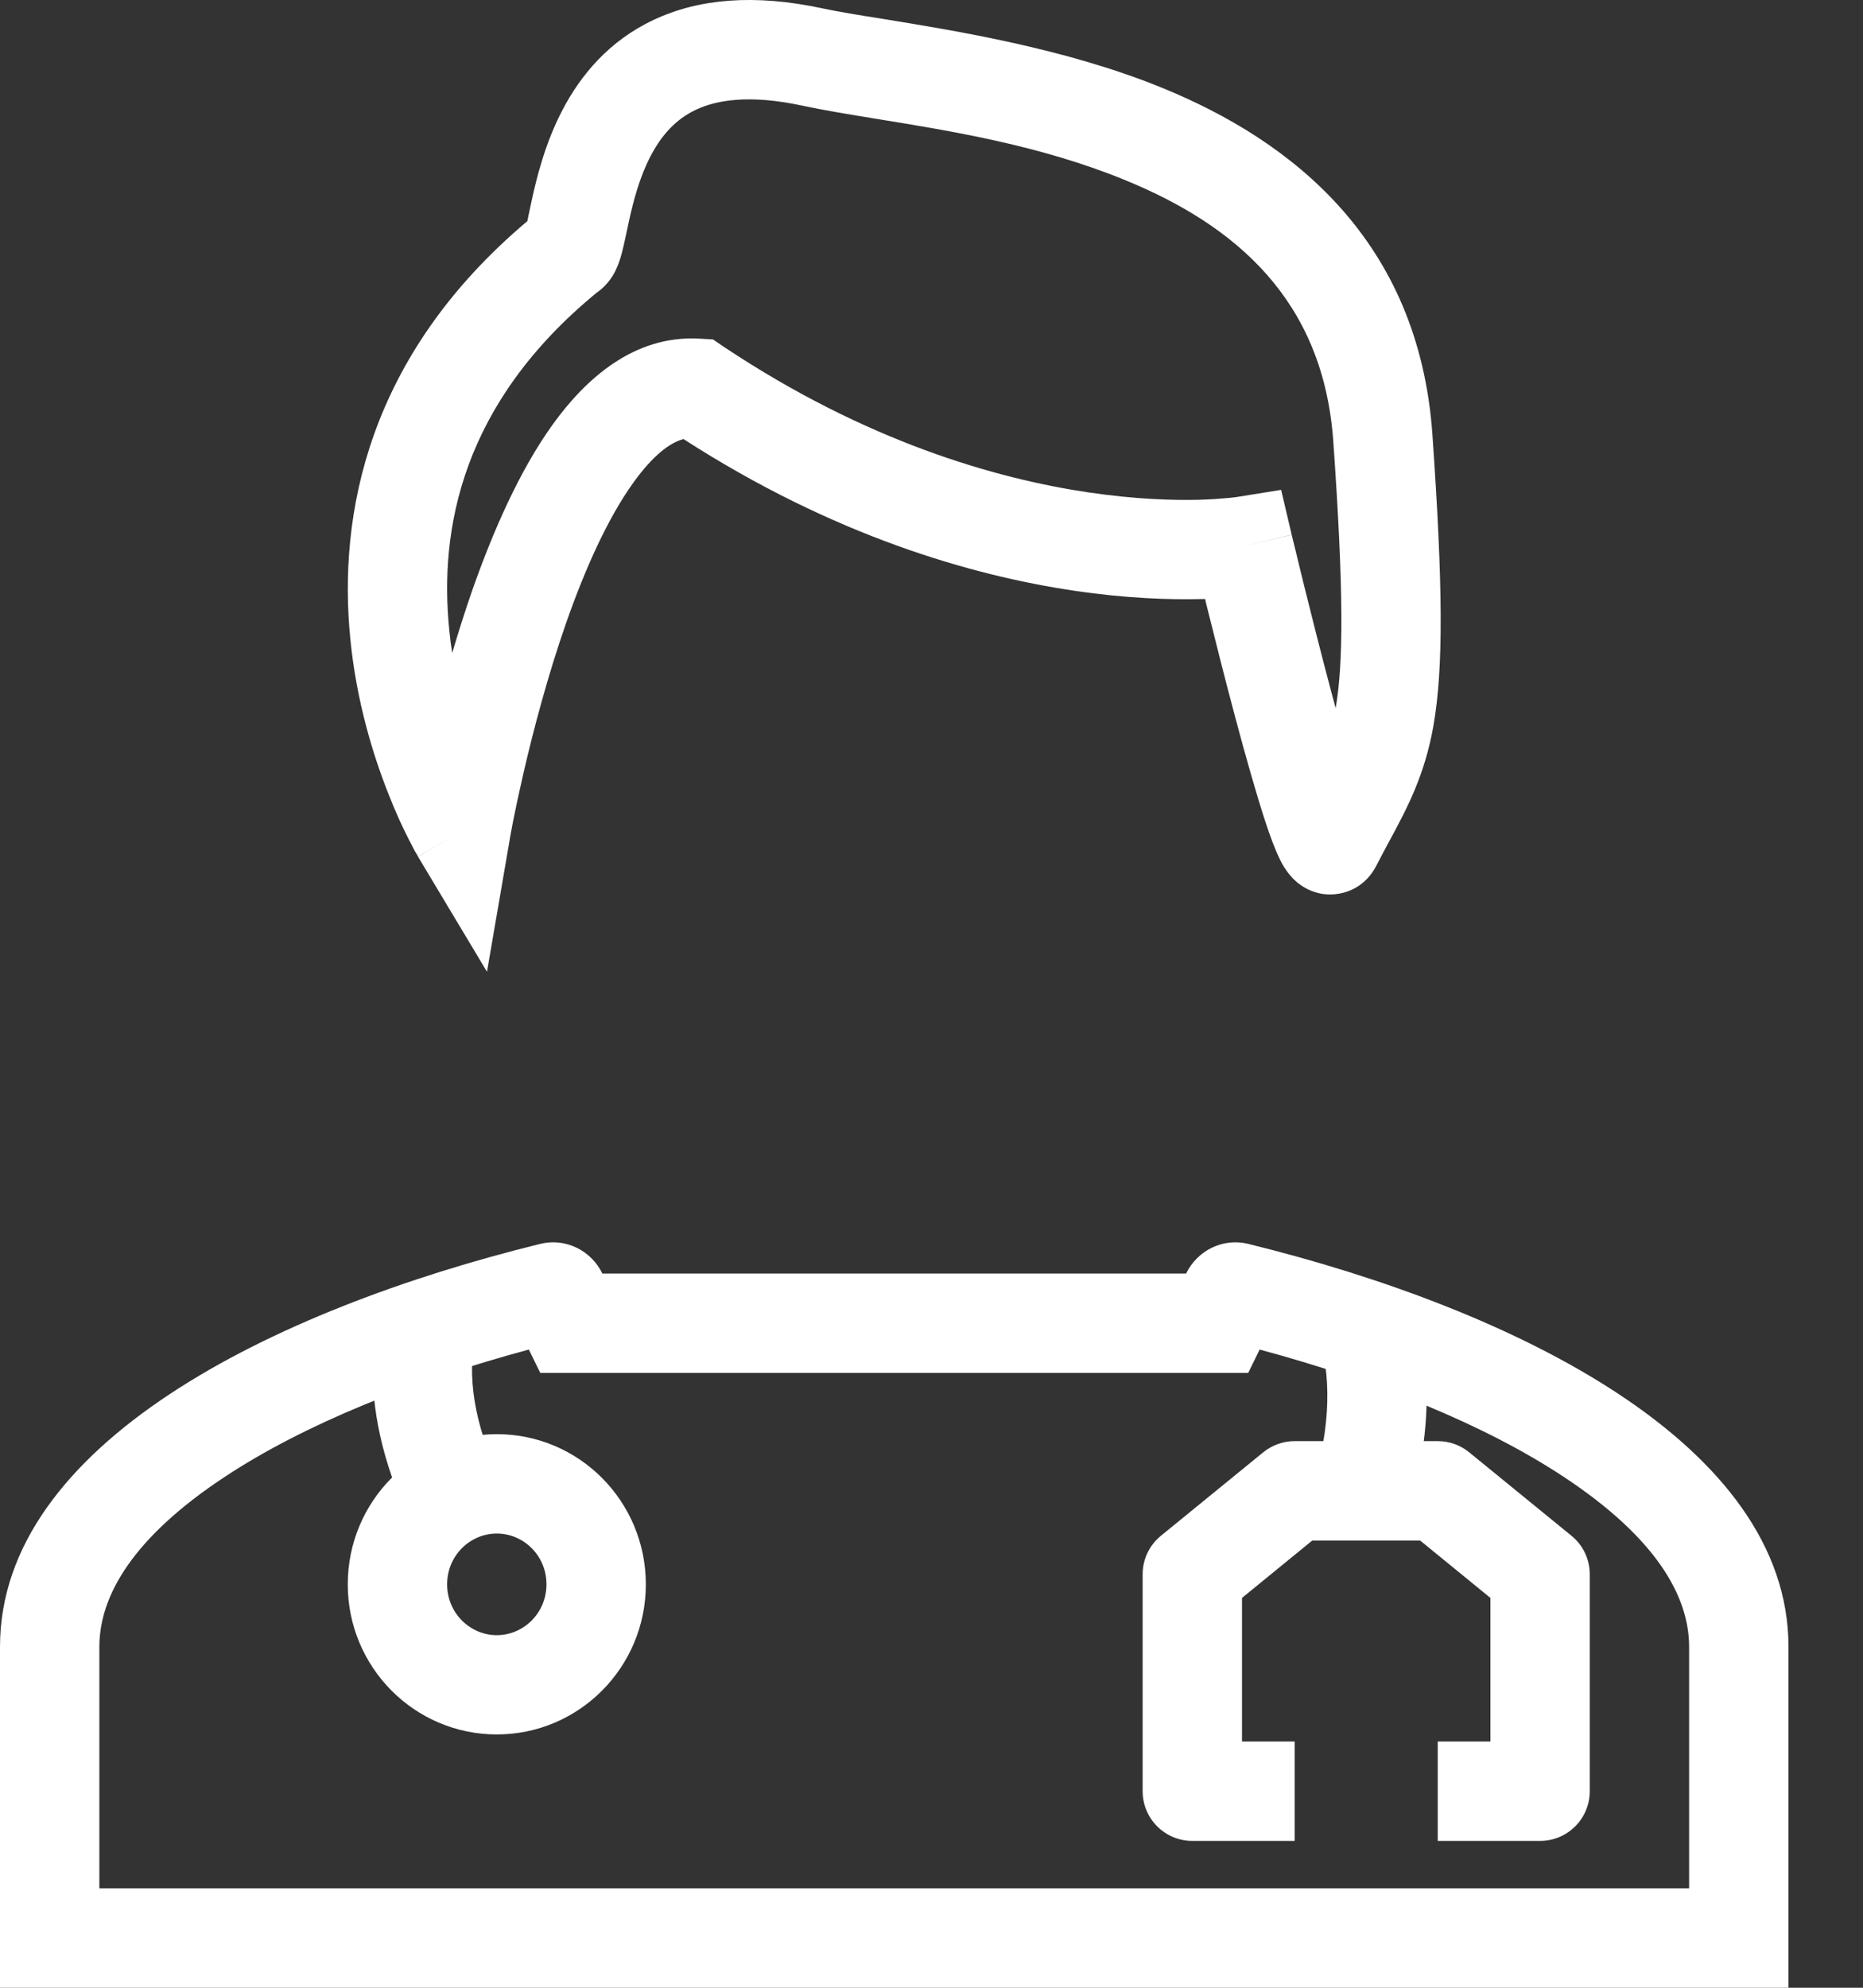 <svg width="15" height="16" viewBox="0 0 15 16" fill="none" xmlns="http://www.w3.org/2000/svg">
<rect x="0" y="0" width="15" height="16" fill="#333333" stroke="none"/>
<path fill-rule="evenodd" clip-rule="evenodd" d="M4.246 1.78C4.249 1.763 4.253 1.743 4.258 1.721C4.264 1.692 4.271 1.659 4.28 1.619C4.321 1.429 4.389 1.152 4.53 0.883C4.673 0.61 4.9 0.33 5.263 0.16C5.625 -0.011 6.075 -0.05 6.62 0.067C6.746 0.094 6.912 0.121 7.108 0.152C7.709 0.25 8.581 0.391 9.352 0.705C10.412 1.136 11.423 1.942 11.533 3.496C11.618 4.713 11.623 5.377 11.541 5.844C11.47 6.243 11.331 6.503 11.18 6.782C11.147 6.844 11.113 6.907 11.079 6.973C11.053 7.024 10.968 7.16 10.784 7.193C10.605 7.226 10.48 7.133 10.441 7.1C10.364 7.034 10.321 6.95 10.308 6.923L10.307 6.921C10.267 6.841 10.227 6.732 10.191 6.623C10.116 6.395 10.027 6.08 9.944 5.768C9.86 5.454 9.78 5.134 9.72 4.893C9.714 4.869 9.708 4.845 9.703 4.821C9.692 4.822 9.681 4.822 9.67 4.822C9.424 4.828 9.075 4.818 8.65 4.755C7.824 4.633 6.711 4.313 5.503 3.534C5.4 3.562 5.265 3.655 5.1 3.884C4.895 4.169 4.712 4.575 4.559 5.012C4.408 5.444 4.294 5.881 4.217 6.213C4.179 6.378 4.15 6.515 4.131 6.611C4.122 6.659 4.115 6.696 4.11 6.722L4.104 6.756L4.104 6.758L3.921 7.822L3.366 6.896L3.71 6.69C3.366 6.896 3.366 6.895 3.366 6.895L3.366 6.895L3.365 6.894L3.364 6.891L3.359 6.882C3.355 6.875 3.349 6.866 3.342 6.854C3.329 6.829 3.311 6.795 3.289 6.752C3.245 6.666 3.187 6.543 3.127 6.389C3.006 6.084 2.871 5.651 2.821 5.147C2.72 4.142 2.959 2.864 4.246 1.78ZM3.641 5.256C3.631 5.195 3.623 5.132 3.617 5.067C3.536 4.265 3.715 3.25 4.804 2.356C4.905 2.287 4.95 2.192 4.96 2.169C4.96 2.169 4.961 2.168 4.961 2.167C4.985 2.117 4.999 2.065 5.008 2.031C5.021 1.983 5.034 1.919 5.047 1.86C5.052 1.835 5.057 1.811 5.062 1.789C5.1 1.615 5.15 1.425 5.239 1.255C5.325 1.09 5.44 0.96 5.604 0.883C5.768 0.806 6.03 0.759 6.453 0.849C6.635 0.888 6.844 0.922 7.071 0.959C7.661 1.055 8.373 1.17 9.05 1.446C9.949 1.812 10.654 2.414 10.735 3.552C10.821 4.774 10.816 5.344 10.754 5.7C10.742 5.654 10.729 5.608 10.717 5.562C10.635 5.254 10.556 4.94 10.497 4.702C10.468 4.583 10.444 4.483 10.427 4.414L10.4 4.305L10.011 4.397L10.4 4.304L10.315 3.943L9.949 4.002C9.949 4.002 9.948 4.002 9.948 4.002L9.937 4.003C9.926 4.005 9.907 4.007 9.882 4.009C9.831 4.014 9.753 4.02 9.651 4.023C9.445 4.028 9.142 4.019 8.767 3.964C8.017 3.853 6.973 3.554 5.83 2.793L5.74 2.732L5.632 2.726C5.102 2.695 4.711 3.055 4.45 3.417C4.179 3.794 3.967 4.284 3.804 4.747C3.744 4.919 3.69 5.091 3.641 5.256ZM11.022 6.563C11.028 6.574 11.028 6.572 11.022 6.562C11.022 6.563 11.022 6.563 11.022 6.563Z" fill="white"/>
<path fill-rule="evenodd" clip-rule="evenodd" d="M4.85 10.251C4.759 10.064 4.553 9.963 4.351 10.012C2.19 10.544 0 11.627 0 13.256V16H14.4V13.256C14.4 11.627 12.21 10.544 10.049 10.012C9.847 9.963 9.641 10.064 9.55 10.251H7.924C7.569 10.251 7.388 10.251 7.21 10.251C7.025 10.251 6.844 10.251 6.476 10.251L4.85 10.251ZM7.924 11.051C7.567 11.051 7.386 11.051 7.21 11.051C7.026 11.051 6.846 11.051 6.476 11.051L4.35 11.051L4.258 10.863C3.329 11.113 2.453 11.462 1.806 11.89C1.077 12.372 0.8 12.84 0.8 13.256V15.2H13.6V13.256C13.6 12.84 13.323 12.372 12.594 11.89C11.947 11.462 11.071 11.113 10.142 10.863L10.05 11.051H7.924Z" fill="white"/>
<path fill-rule="evenodd" clip-rule="evenodd" d="M4 13.162C4.215 13.162 4.4 12.984 4.4 12.753C4.4 12.521 4.215 12.344 4 12.344C3.785 12.344 3.6 12.521 3.6 12.753C3.6 12.984 3.785 13.162 4 13.162ZM4 13.961C4.663 13.961 5.2 13.42 5.2 12.753C5.2 12.085 4.663 11.544 4 11.544C3.337 11.544 2.8 12.085 2.8 12.753C2.8 13.42 3.337 13.961 4 13.961Z" fill="white"/>
<path d="M3.854 10.645C3.767 10.938 3.776 11.3 3.956 11.744L3.215 12.045C3.037 11.608 2.972 11.191 3.012 10.8C3.025 10.669 3.05 10.542 3.087 10.417L3.854 10.645Z" fill="white"/>
<path d="M10.614 11.798L11.39 11.991C11.491 11.587 11.511 11.208 11.46 10.856L10.565 10.591C10.697 10.914 10.735 11.31 10.614 11.798Z" fill="white"/>
<path fill-rule="evenodd" clip-rule="evenodd" d="M10.171 11.69C10.242 11.632 10.332 11.6 10.424 11.6H11.576C11.669 11.6 11.758 11.632 11.829 11.69L12.653 12.362C12.746 12.438 12.8 12.551 12.8 12.672V14.418C12.8 14.639 12.621 14.818 12.4 14.818H11.576V14.018H12V12.862L11.434 12.4H10.566L10 12.862V14.018H10.424V14.818H9.6C9.379 14.818 9.2 14.639 9.2 14.418V12.672C9.2 12.551 9.254 12.438 9.347 12.362L10.171 11.69Z" fill="white"/>
</svg>
